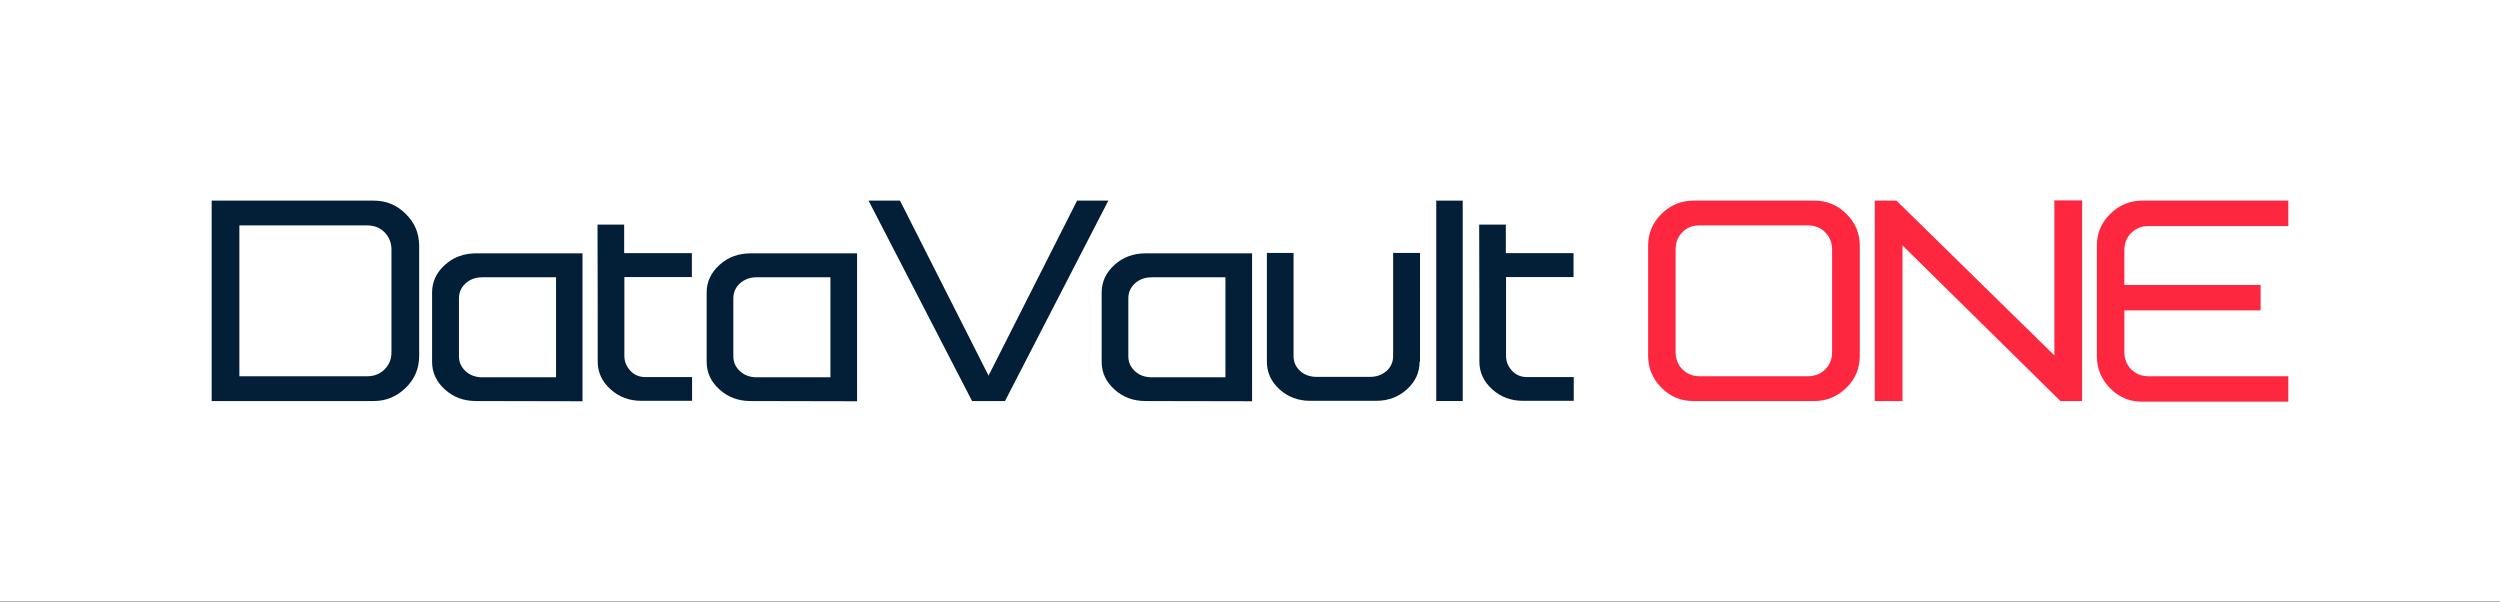 <?xml version="1.0" encoding="utf-8"?>
<!-- Generator: Adobe Illustrator 22.0.0, SVG Export Plug-In . SVG Version: 6.00 Build 0)  -->
<svg version="1.1" id="logo_h" xmlns="http://www.w3.org/2000/svg" xmlns:xlink="http://www.w3.org/1999/xlink" x="0px" y="0px"
	 viewBox="0 0 1200 288.8" style="enable-background:new 0 0 1200 288.8;" xml:space="preserve">
<rect x="0" y="0" width="1200" height="288.8" fill="#333333" stroke="none"/>
<style type="text/css">
	.st0{fill:#FFFFFF;}
	.st1{fill:#031F37;}
	.st2{fill:#FD2740;}
</style>
<rect y="-0.1" class="st0" width="1200" height="288.8"/>
<g>
	<g>
		<g>
			<g>
				<g>
					<g>
						<path class="st1" d="M179.4,96.3c6,0,11.1,2.1,15.4,6.4c4.3,4.2,6.4,9.4,6.4,15.3v52.8c0,6-2.1,11.1-6.4,15.3
							c-4.3,4.2-9.4,6.4-15.4,6.4h-77.8V96.3H179.4z M114.9,180.6h61.4c3.3,0,6.1-1.1,8.3-3.3s3.3-4.9,3.3-8.2v-49.3
							c0-3.3-1.1-6-3.3-8.3c-2.2-2.2-5-3.3-8.3-3.3h-61.4V180.6z"/>
					</g>
				</g>
				<g>
					<g>
						<path class="st1" d="M228.5,192.5c-5.8,0-10.8-1.8-14.9-5.5c-4.1-3.7-6.2-8.1-6.2-13.3v-33.3c0-5.2,2.1-9.6,6.2-13.3
							c4.1-3.7,9.1-5.5,14.9-5.5h51.1v71L228.5,192.5L228.5,192.5z M266.9,133.1h-35.4c-3.2,0-5.9,1-8,2.9s-3.2,4.3-3.2,7.2V171
							c0,2.9,1.1,5.2,3.2,7.2c2.1,1.9,4.8,2.9,8,2.9h35.4V133.1z"/>
					</g>
				</g>
				<g>
					<g>
						<path class="st1" d="M299.6,107.8v13.7h32.5V133h-32.4v37.8c0,2.8,1,5.1,2.9,7.2c1.9,2,4.3,3,7.2,3h22.4v11.4h-24.3
							c-5.8,0-10.7-1.8-14.8-5.5c-4.1-3.7-6.2-8.1-6.2-13.3c0-21.1,0-43-0.1-65.8L299.6,107.8L299.6,107.8z"/>
					</g>
				</g>
				<g>
					<g>
						<path class="st1" d="M360.3,192.5c-5.8,0-10.8-1.8-14.9-5.5s-6.2-8.1-6.2-13.3v-33.3c0-5.2,2.1-9.6,6.2-13.3s9.1-5.5,14.9-5.5
							h51.1v71L360.3,192.5L360.3,192.5z M398.6,133.1h-35.4c-3.2,0-5.9,1-8,2.9s-3.2,4.3-3.2,7.2V171c0,2.9,1.1,5.2,3.2,7.2
							c2.1,1.9,4.8,2.9,8,2.9h35.4V133.1z"/>
					</g>
				</g>
				<g>
					<g>
						<path class="st1" d="M432,96.3l42.5,84l42.5-84h15l-49.6,96.2h-15.8l-49.7-96.2H432z"/>
					</g>
				</g>
				<g>
					<g>
						<path class="st1" d="M549.9,192.5c-5.8,0-10.8-1.8-14.9-5.5c-4.1-3.7-6.2-8.1-6.2-13.3v-33.3c0-5.2,2.1-9.6,6.2-13.3
							c4.1-3.7,9.1-5.5,14.9-5.5H601v71L549.9,192.5L549.9,192.5z M588.2,133.1h-35.4c-3.2,0-5.9,1-8,2.9s-3.2,4.3-3.2,7.2V171
							c0,2.9,1.1,5.2,3.2,7.2c2.1,1.9,4.8,2.9,8,2.9h35.4V133.1z"/>
					</g>
				</g>
				<g>
					<g>
						<path class="st1" d="M681.4,173.6c0,5.2-2,9.6-6.1,13.3s-9,5.5-14.8,5.5H629c-5.8,0-10.7-1.8-14.8-5.5s-6.1-8.1-6.1-13.3
							v-52.2h12.8v49.5c0,2.9,1.1,5.3,3.2,7.2c2.1,1.9,4.8,2.8,8,2.8h25.4c3.2,0,5.8-0.9,8-2.8c2.1-1.9,3.2-4.3,3.2-7.2v-49.5h12.9
							v52.2H681.4z"/>
					</g>
				</g>
				<g>
					<g>
						<path class="st1" d="M689.4,96.3h12.7v96.2h-12.7V96.3z"/>
					</g>
				</g>
				<g>
					<g>
						<path class="st1" d="M722.8,107.8v13.7h32.5V133h-32.4v37.8c0,2.8,1,5.1,2.9,7.2c1.9,2,4.3,3,7.2,3h22.4v11.4h-24.3
							c-5.8,0-10.7-1.8-14.8-5.5s-6.2-8.1-6.2-13.3c0-21.1,0-43-0.1-65.8L722.8,107.8L722.8,107.8z"/>
					</g>
				</g>
			</g>
		</g>
		<path class="st2" d="M870.9,96.3c6,0,11.1,2.1,15.4,6.4c4.3,4.2,6.4,9.4,6.4,15.3v52.8c0,6-2.1,11.1-6.4,15.3
			c-4.3,4.2-9.4,6.4-15.4,6.4h-58.1c-6,0-11.1-2.1-15.3-6.4c-4.2-4.2-6.4-9.4-6.4-15.3V118c0-6,2.1-11.1,6.4-15.3
			c4.2-4.2,9.4-6.4,15.3-6.4C812.8,96.3,870.9,96.3,870.9,96.3z M807.6,111.4c-2.2,2.2-3.3,5-3.3,8.3V169c0,3.3,1.1,6.1,3.3,8.3
			s4.9,3.3,8.3,3.3h51.9c3.3,0,6.1-1.1,8.3-3.3s3.3-4.9,3.3-8.2v-49.3c0-3.3-1.1-6-3.3-8.3c-2.2-2.2-5-3.3-8.3-3.3h-51.9
			C812.6,108.1,809.8,109.2,807.6,111.4z"/>
		<path class="st2" d="M999.4,192.5H989l-75.8-74.7v74.7h-13.3V96.3h10.4l75.8,74.3V96.2h13.3V192.5z"/>
		<path class="st2" d="M1098.4,96.3v12.2h-67.1c-3.3,0-6.1,1.1-8.3,3.3c-2.2,2.2-3.3,4.9-3.3,8.3v16.7h65.4V149h-65.4v20
			c0,3.3,1.1,6.1,3.3,8.3s4.9,3.3,8.3,3.3h67.1v12.2h-70.2c-6,0-11.1-2.1-15.3-6.4c-4.2-4.2-6.4-9.4-6.4-15.3V118
			c0-6,2.1-11.1,6.4-15.3c4.2-4.2,9.4-6.4,15.3-6.4C1028.2,96.3,1098.4,96.3,1098.4,96.3z"/>
	</g>
</g>
</svg>
